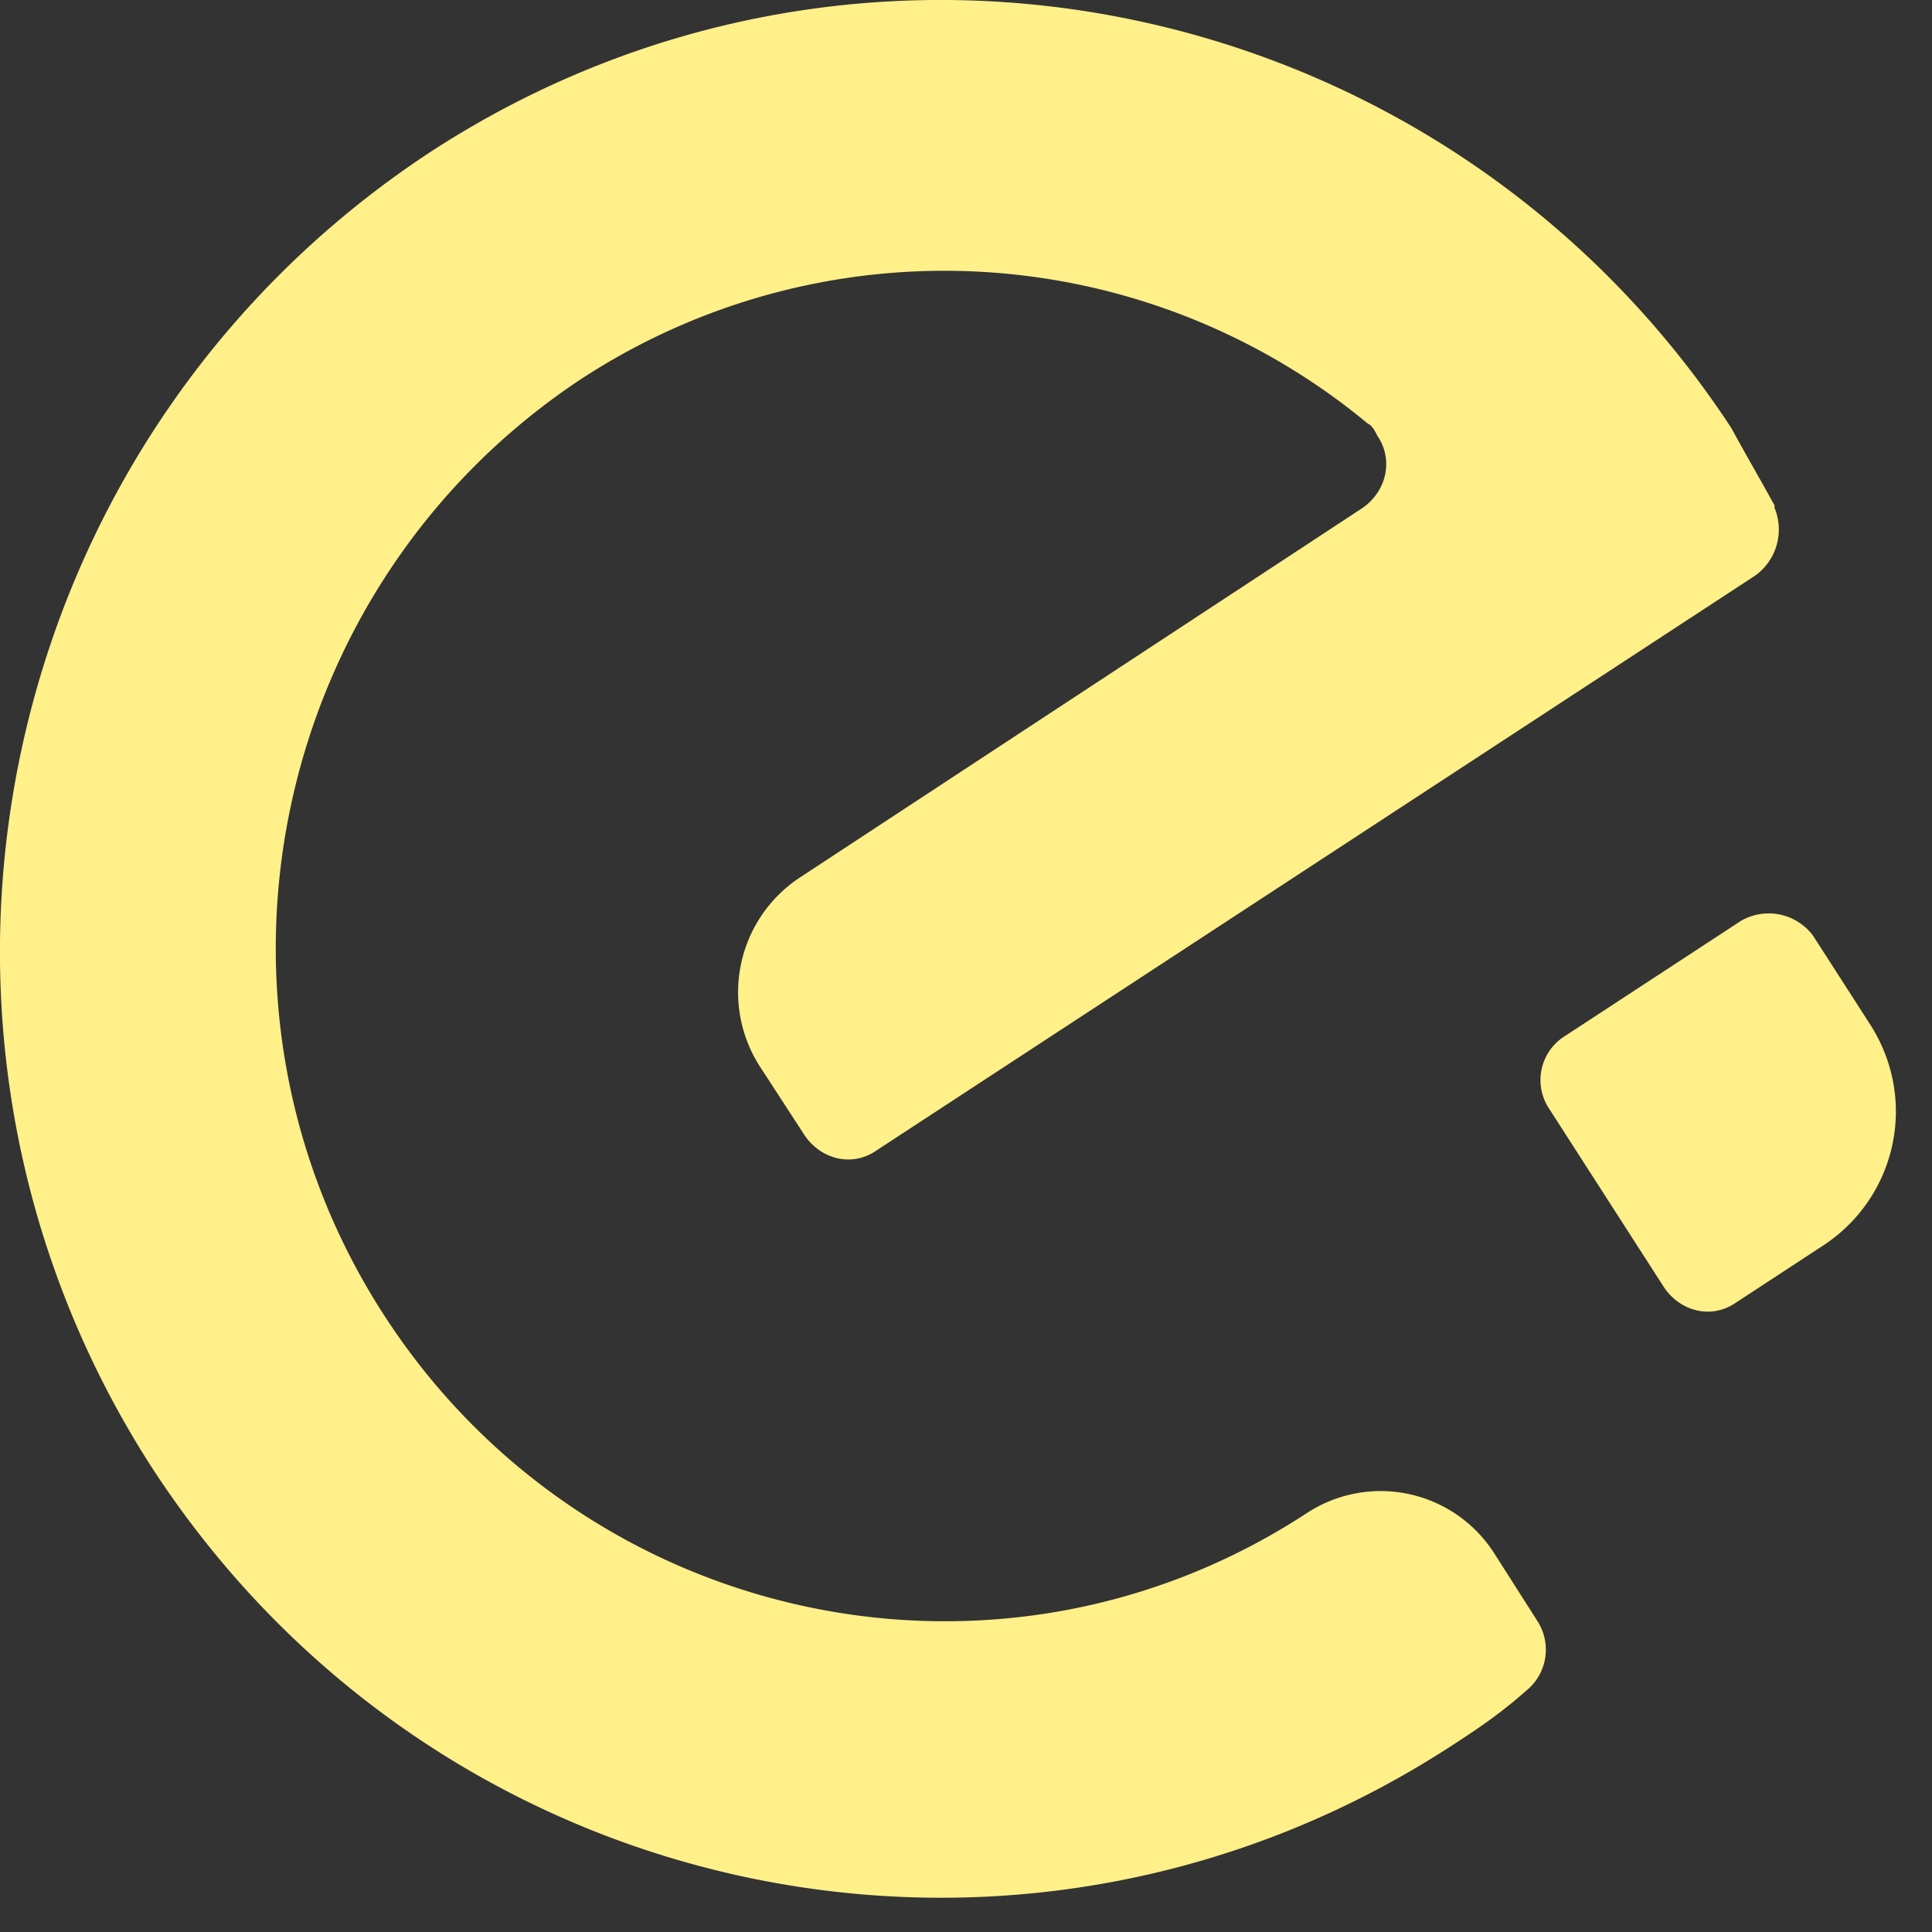 <svg xmlns="http://www.w3.org/2000/svg" width="16" height="16" viewBox="0 0 16 16">
    <rect x="0" y="0" width="16" height="16" fill="#333333" stroke="none"/>
    <g fill="#FFF089" fill-rule="evenodd">
        <path d="M3.553 1.266c-3.608 2.38-4.64 7.24-2.3 10.88 2.36 3.64 7.178 4.66 10.786 2.3.218-.14.416-.28.595-.44a.437.437 0 0 0 .099-.58l-.357-.56a1.116 1.116 0 0 0-1.546-.34c-2.558 1.68-5.988.94-7.653-1.64-1.666-2.58-.932-6.04 1.625-7.74a5.493 5.493 0 0 1 6.523.36c.04.02.06.06.08.1.138.2.079.46-.12.6l-4.659 3.06a1.138 1.138 0 0 0-.337 1.56l.377.58c.139.2.397.26.595.12l7.276-4.76a.47.47 0 0 0 .159-.56v-.02c-.12-.22-.238-.42-.357-.64-2.36-3.6-7.177-4.64-10.786-2.28z"/>
        <path d="M14.418 7.626l-1.467.96a.429.429 0 0 0-.119.6l.952 1.48c.139.2.396.26.595.12l.733-.48c.595-.4.773-1.2.377-1.82l-.476-.74a.459.459 0 0 0-.595-.12z"/>
    </g>
</svg>
